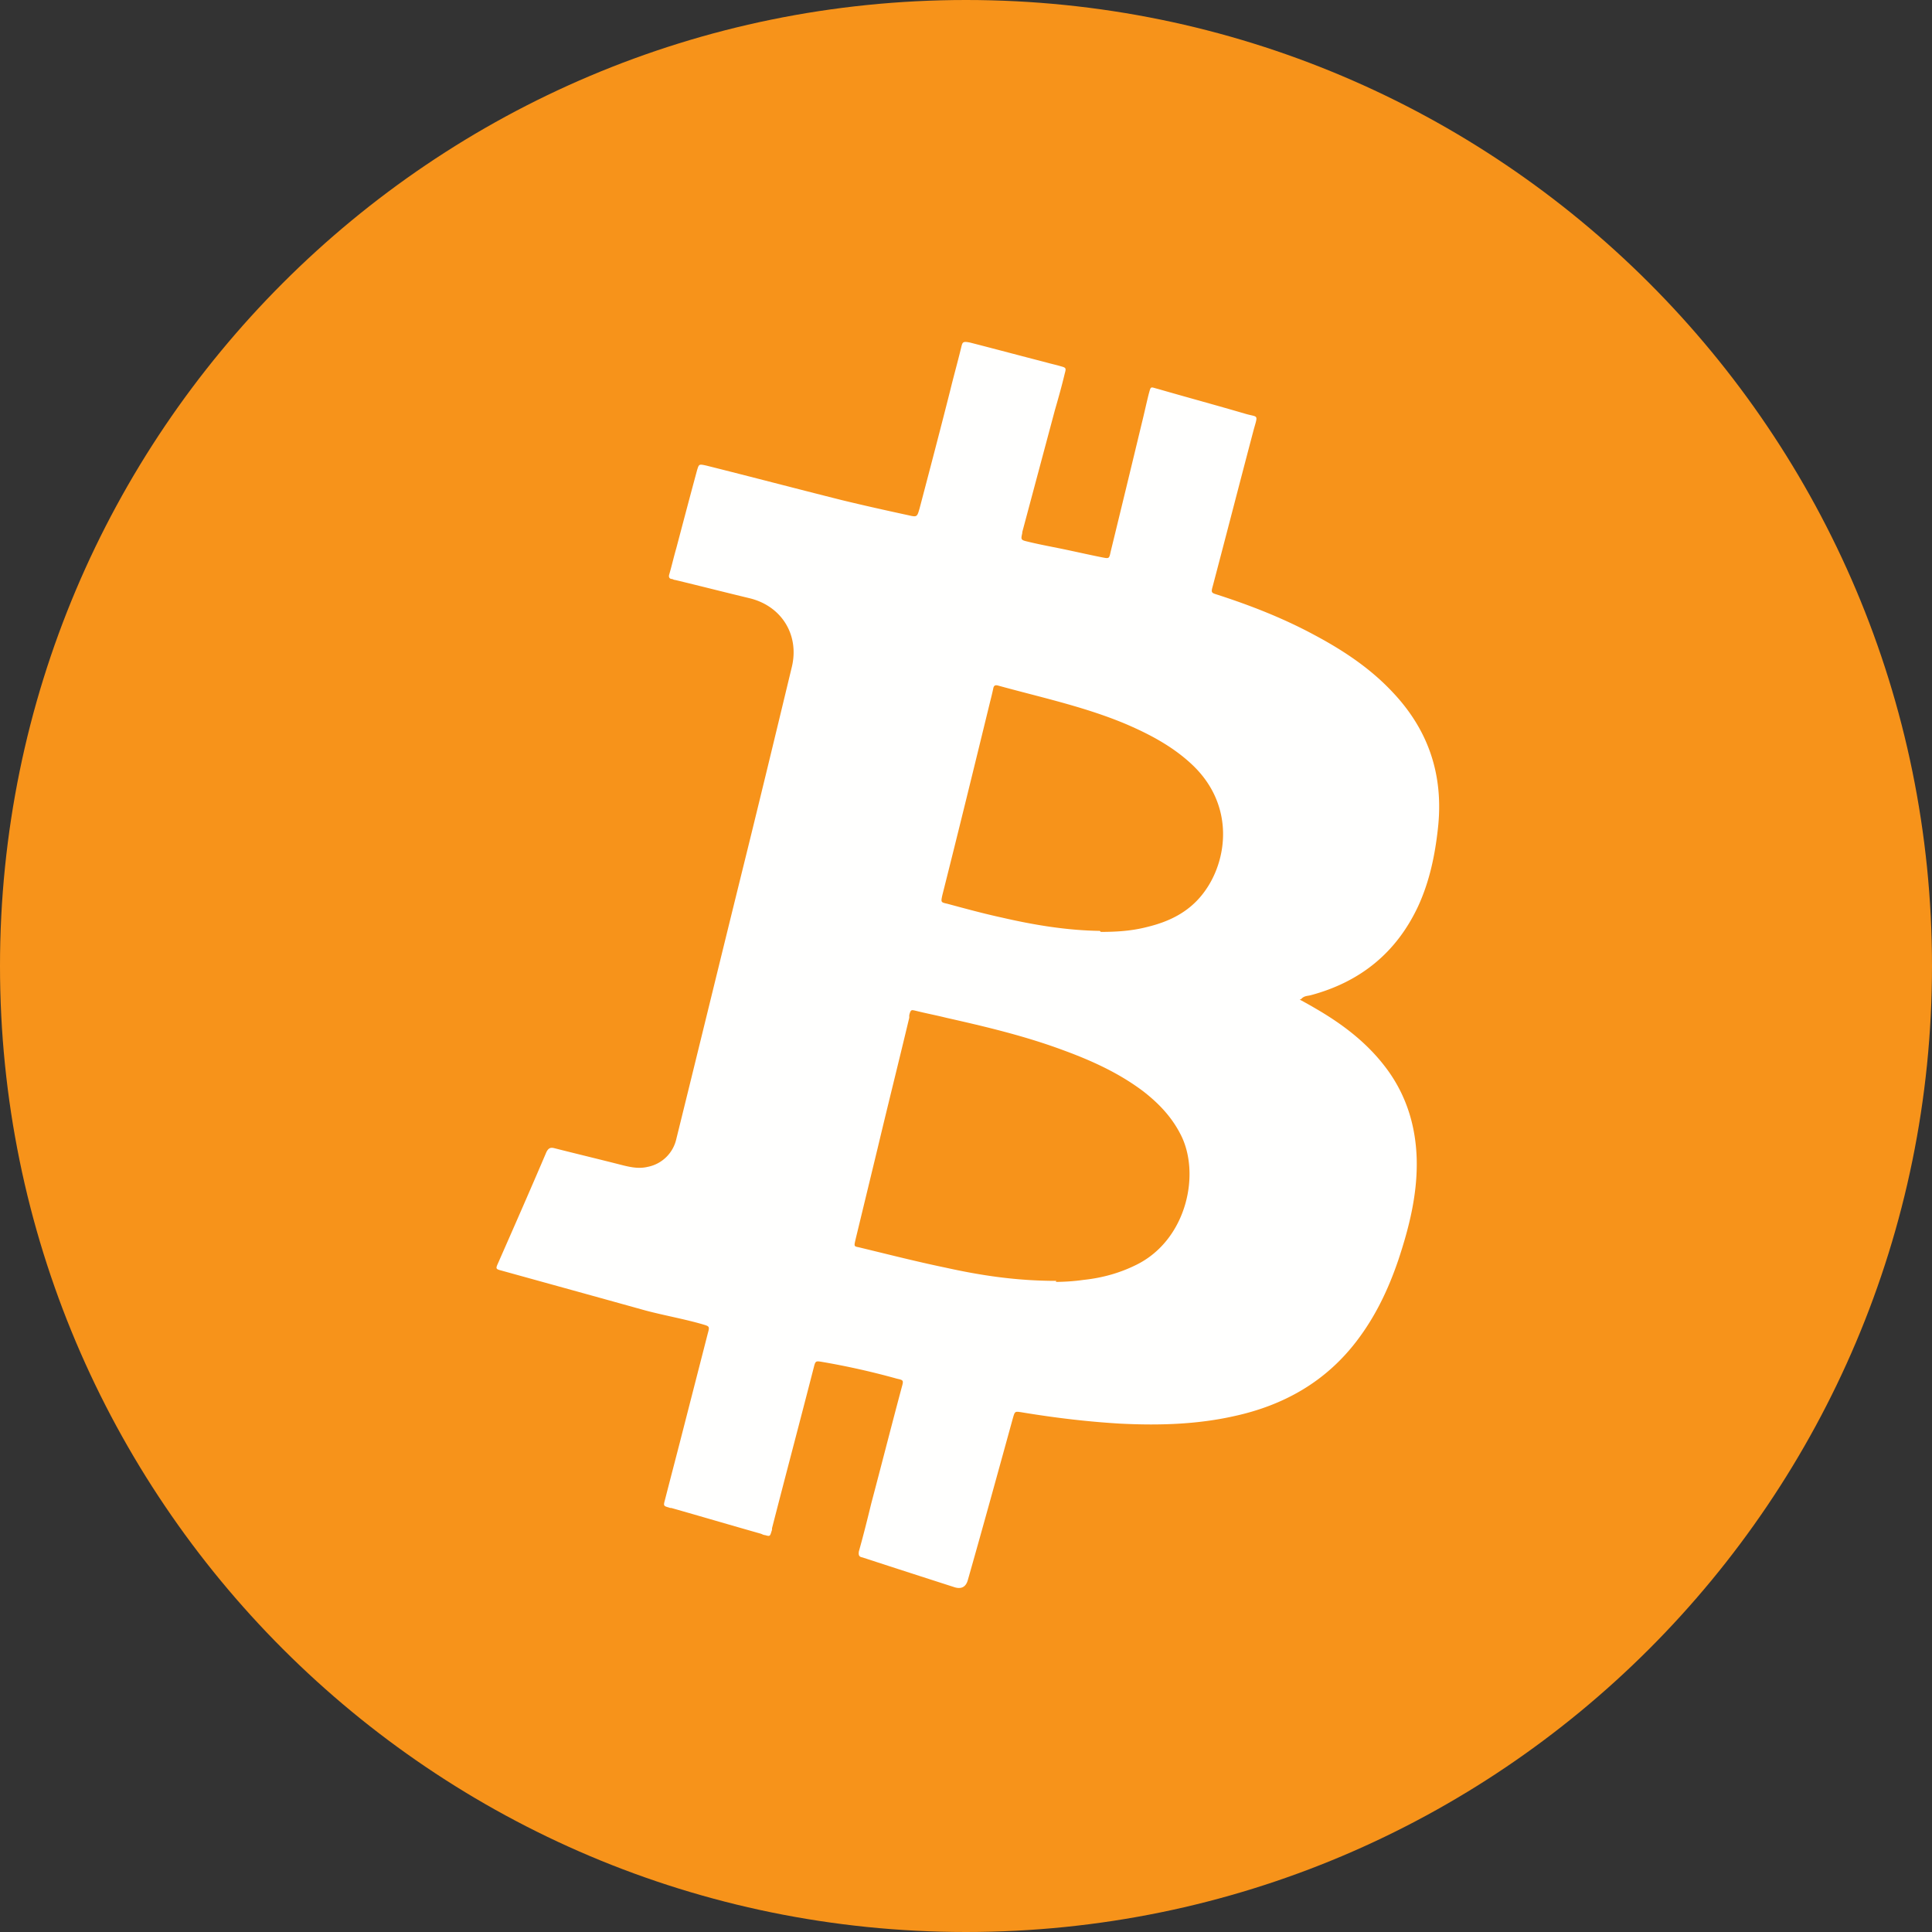 <svg width="40" height="40" fill="none" xmlns="http://www.w3.org/2000/svg">
    <rect width="100%" height="100%" fill="#333333" stroke="none"/>
    <g clip-path="url(#a)">
        <path d="M20 40c11.046 0 20-8.954 20-20S31.046 0 20 0 0 8.954 0 20s8.954 20 20 20Z"
            fill="#F7931A" />
        <path
            d="M26.909 20.695c.112.061.224.123.327.184.582.337 1.103.736 1.502 1.288.388.541.572 1.154.593 1.819.02.725-.154 1.42-.378 2.095-.205.603-.47 1.165-.859 1.676-.644.848-1.513 1.339-2.545 1.563-.776.174-1.573.195-2.37.154-.685-.041-1.36-.123-2.034-.235-.133-.02-.133-.02-.174.122-.307 1.114-.613 2.228-.93 3.342-.041.157-.14.208-.297.153-.602-.194-1.205-.388-1.798-.582l-.092-.03c-.072-.011-.082-.052-.072-.123.092-.327.174-.655.256-.992.214-.807.419-1.614.633-2.412.041-.143.031-.143-.102-.173a15.546 15.546 0 0 0-1.553-.348c-.123-.02-.133-.02-.164.102-.286 1.114-.582 2.228-.868 3.342 0 .02 0 .041-.01.062-.031.102-.031.112-.133.081-.031 0-.062-.02-.092-.03-.614-.174-1.237-.358-1.85-.532-.02 0-.03 0-.051-.01-.113-.03-.113-.04-.082-.153.102-.399.204-.787.307-1.186l.582-2.268c.041-.144.03-.144-.102-.184-.389-.113-.797-.184-1.186-.287-.99-.276-1.992-.552-2.984-.827-.122-.031-.122-.041-.071-.154.337-.766.674-1.533 1.001-2.3.041-.08.082-.101.164-.08.48.122.95.234 1.43.357.164.04.328.071.501.03a.756.756 0 0 0 .593-.572c.45-1.819.89-3.628 1.339-5.447.357-1.441.705-2.882 1.052-4.323.164-.664-.204-1.267-.868-1.43-.511-.123-1.032-.256-1.543-.379-.02 0-.041-.01-.062-.02-.061 0-.082-.041-.061-.102.051-.174.092-.358.143-.532.143-.541.286-1.083.43-1.615.04-.132.04-.132.183-.102.94.235 1.87.48 2.81.716.46.112.92.214 1.39.316.174.041.174.031.225-.143.215-.817.43-1.635.634-2.442.072-.297.153-.583.225-.88.03-.122.03-.142.184-.112.521.133 1.052.276 1.574.41.102.03.204.05.306.081.113.03.113.04.082.153-.061.256-.133.511-.204.757l-.675 2.524v.02c-.03.133-.03.143.102.174.205.051.42.092.624.133.306.061.613.133.92.194.153.03.153.03.183-.112.215-.88.43-1.768.644-2.657.051-.205.092-.399.143-.603.051-.184.031-.154.195-.113.602.174 1.205.337 1.798.511.276.082.276 0 .184.327-.286 1.083-.562 2.156-.848 3.24-.041.143-.03.143.102.184.695.225 1.37.49 2.013.838.593.317 1.145.684 1.605 1.175.756.797 1.063 1.737.94 2.83-.061.553-.174 1.094-.409 1.605-.45.961-1.195 1.564-2.217 1.84-.072.02-.143.01-.205.082l-.03.01ZM21.86 26.54c.143 0 .358-.01.572-.041.389-.041.757-.143 1.104-.317 1.042-.521 1.329-1.9.9-2.708-.185-.358-.45-.634-.767-.88-.5-.377-1.063-.633-1.646-.847-.797-.297-1.614-.491-2.432-.675-.204-.051-.419-.092-.623-.143-.092-.02-.113-.04-.143.092v.051c-.215.9-.44 1.799-.654 2.698l-.46 1.901c-.03.133-.03.133.071.153.593.143 1.196.297 1.789.42.736.163 1.471.275 2.3.275l-.011.02Zm.93-7.246c.327 0 .644-.02.96-.102.47-.113.88-.317 1.176-.716.49-.654.644-1.798-.235-2.636-.399-.379-.879-.634-1.38-.849-.848-.357-1.758-.552-2.647-.797-.071-.02-.092.01-.102.072-.02.092-.04.174-.061.255-.327 1.339-.654 2.678-.992 4.017-.03.143-.03.143.103.173.378.102.756.205 1.134.287.664.153 1.339.265 2.024.275l.02.02Z"
            fill="#FFFFFE" />
    </g>
    <defs>
        <clipPath id="a">
            <path fill="#fff" d="M0 0h40v40H0z" />
        </clipPath>
    </defs>
</svg>